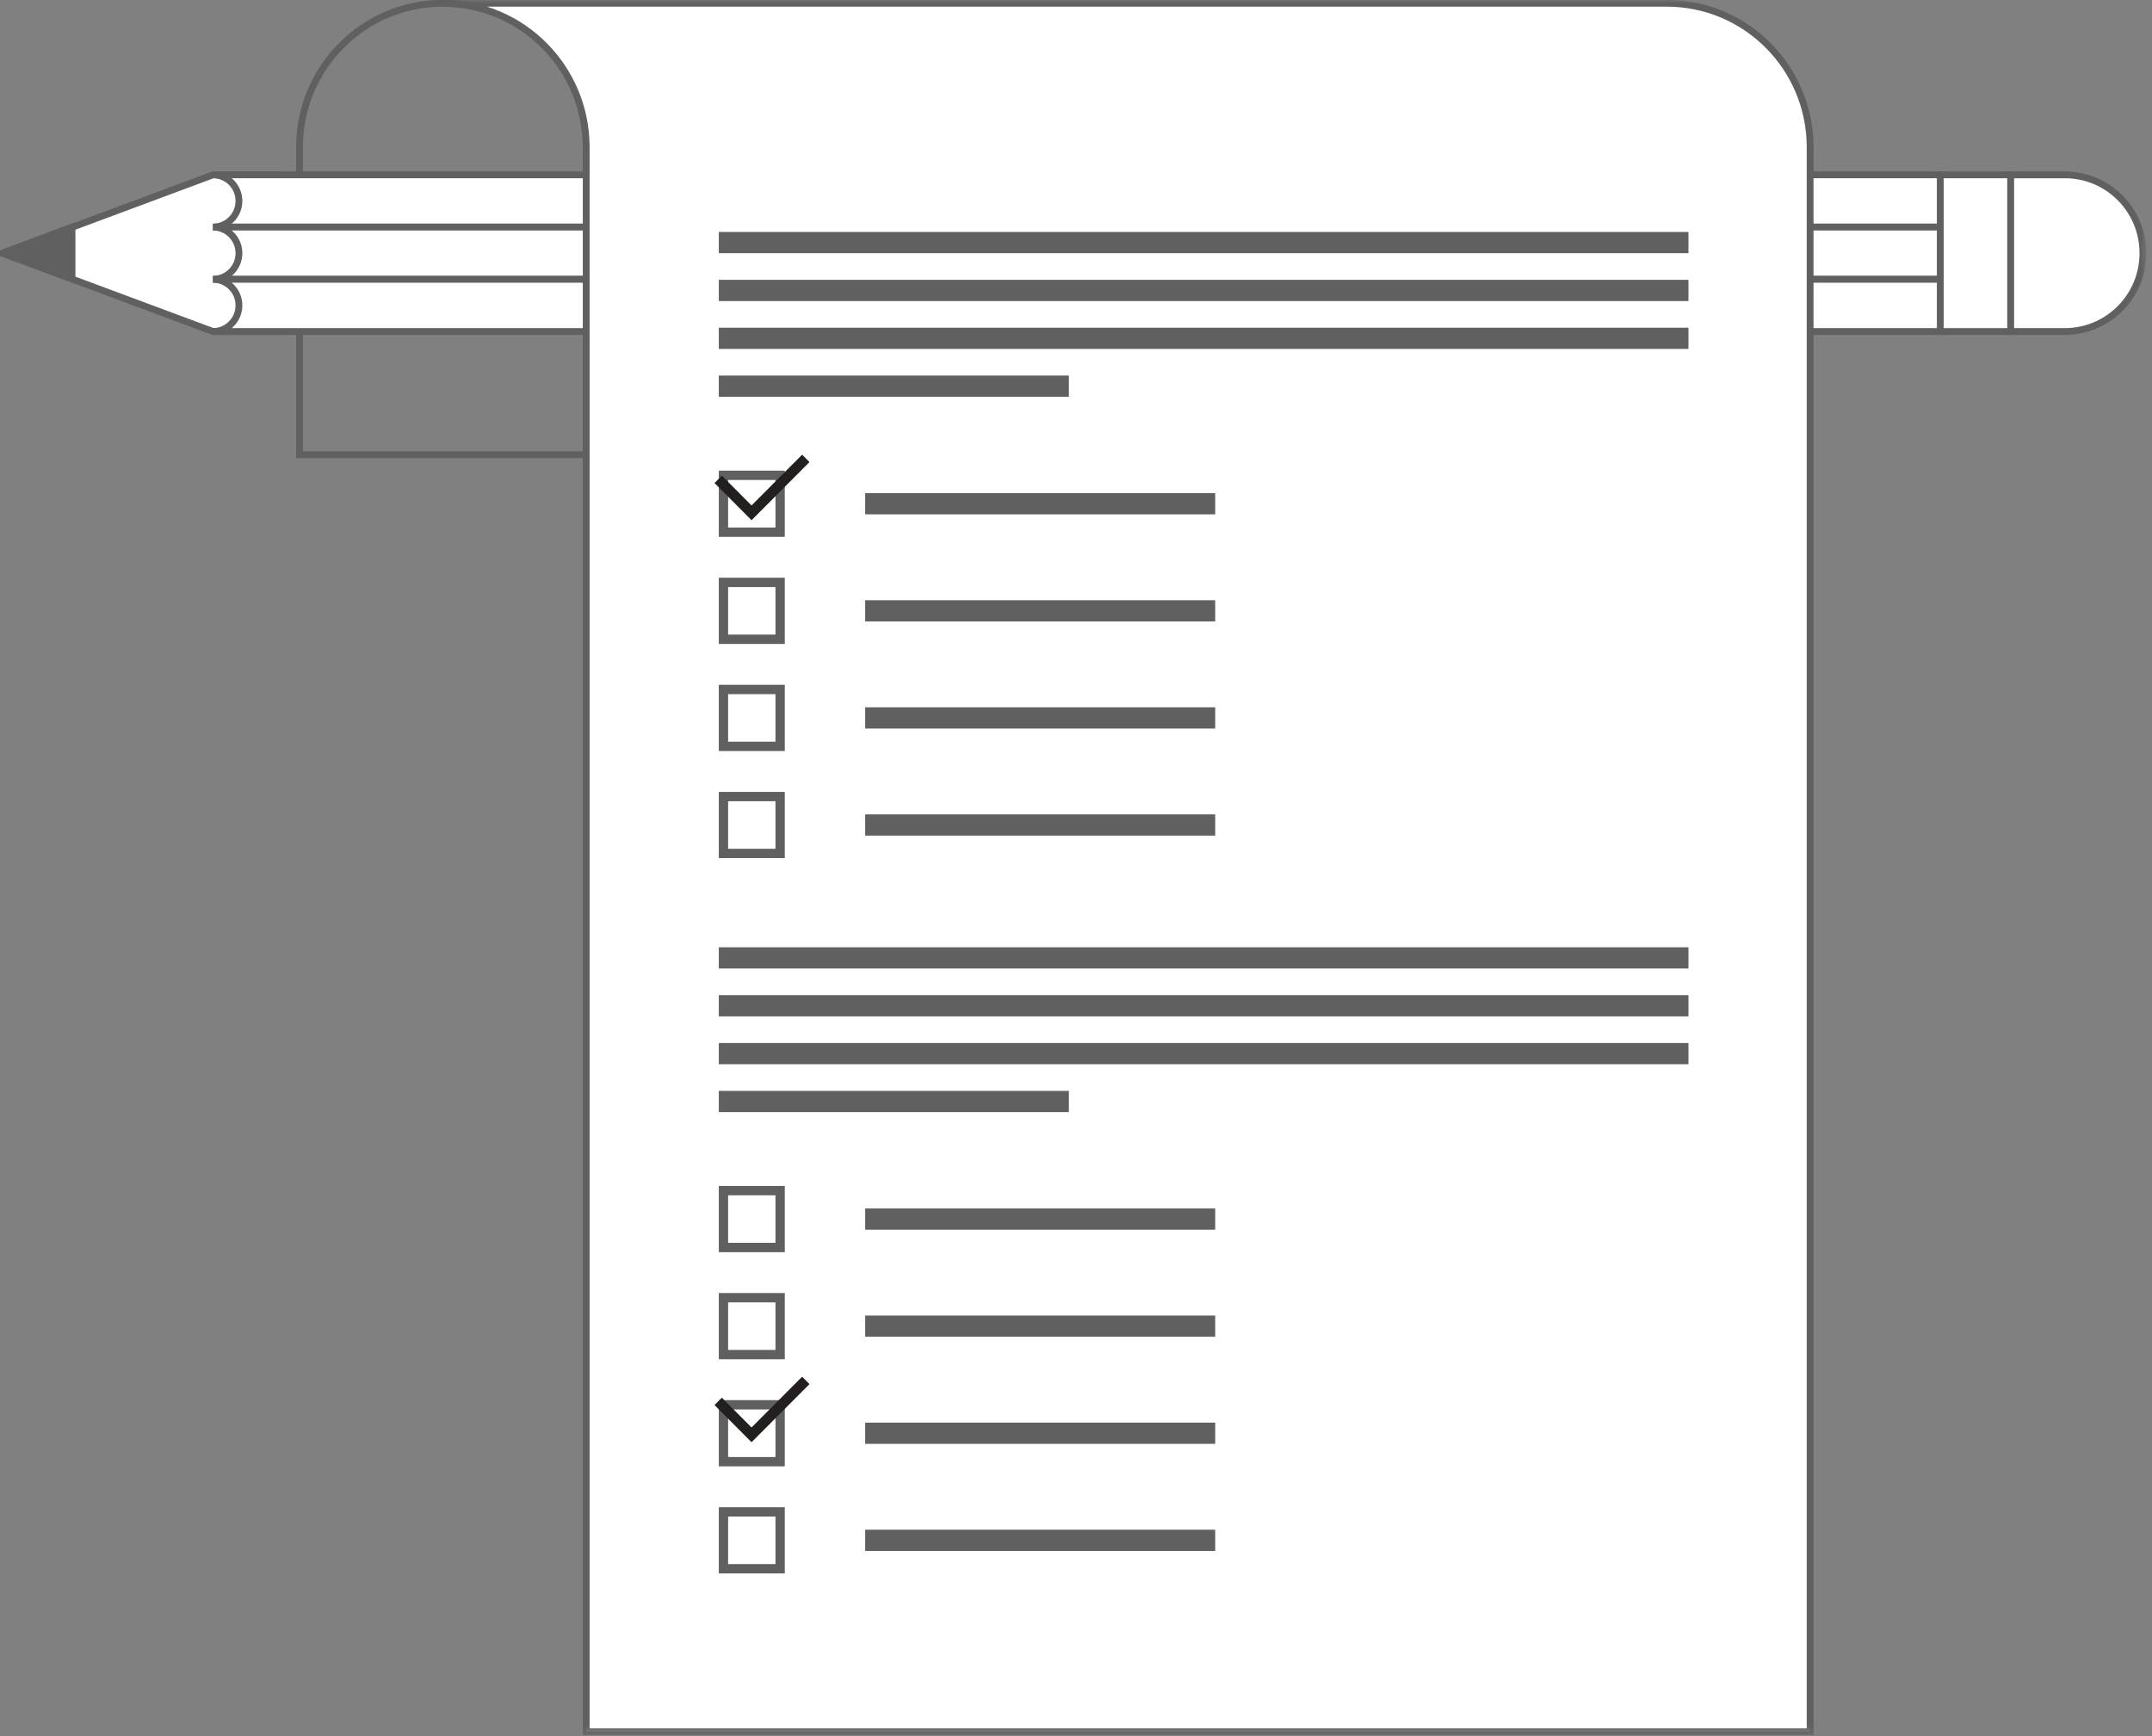 <?xml version="1.0" encoding="UTF-8"?>
<svg width="316px" height="255px" viewBox="0 0 316 255" version="1.1" xmlns="http://www.w3.org/2000/svg" xmlns:xlink="http://www.w3.org/1999/xlink">
    <rect x="0" y="0" width="316" height="255" fill="#808080" stroke="none"/>
    <!-- Generator: sketchtool 39.1 (31720) - http://www.bohemiancoding.com/sketch -->
    <title>6FC49D84-EF2C-4A49-9EFA-5DF73CA29FFB</title>
    <desc>Created with sketchtool.</desc>
    <defs>
        <polygon id="path-1" points="0 254.804 316.145 254.804 316.145 0 0 0"></polygon>
    </defs>
    <g id="ClassDig-Web-Student" stroke="none" stroke-width="1" fill="none" fill-rule="evenodd">
        <g id="Exams" transform="translate(-466, -305)">
            <g id="Group" transform="translate(465, 305)">
                <path d="M66.028,0.479 C54.403,0.479 44.98,9.941 44.98,21.611 L44.98,66.775 L87.076,66.775 L87.076,21.611 C87.076,9.941 77.653,0.479 66.028,0.479 L66.028,0.479 Z" id="Shape" stroke="#606060"></path>
                <mask id="mask-2" fill="white">
                    <use xlink:href="#path-1"></use>
                </mask>
                <g id="Shape"></g>
                <polygon id="Shape" fill="#FFFFFF" mask="url(#mask-2)" points="285.909 48.685 296.253 48.685 296.253 25.677 285.909 25.677"></polygon>
                <polygon id="Shape" stroke="#606060" mask="url(#mask-2)" points="285.909 48.685 296.253 48.685 296.253 25.677 285.909 25.677"></polygon>
                <path d="M315.668,37.181 L315.668,37.181 C315.668,30.827 310.537,25.678 304.21,25.678 L296.253,25.678 L296.253,48.685 L304.21,48.685 C310.537,48.685 315.668,43.534 315.668,37.181" id="Shape" fill="#FFFFFF" mask="url(#mask-2)"></path>
                <path d="M315.668,37.181 L315.668,37.181 C315.668,30.827 310.537,25.678 304.21,25.678 L296.253,25.678 L296.253,48.685 L304.21,48.685 C310.537,48.685 315.668,43.534 315.668,37.181 L315.668,37.181 Z" id="Shape" stroke="#606060" mask="url(#mask-2)"></path>
                <polygon id="Shape" fill="#FFFFFF" mask="url(#mask-2)" points="42.289 25.677 32.268 25.677 1.373 37.181 32.268 48.685 42.289 48.685"></polygon>
                <polygon id="Shape" stroke="#606060" mask="url(#mask-2)" points="42.289 25.677 32.268 25.677 1.373 37.181 32.268 48.685 42.289 48.685"></polygon>
                <path d="M285.909,25.677 L32.268,25.677 C34.378,25.677 36.087,27.394 36.087,29.512 C36.087,31.63 34.378,33.347 32.268,33.347 L285.909,33.347 L285.909,25.677 Z" id="Shape" fill="#FFFFFF" mask="url(#mask-2)"></path>
                <path d="M285.909,25.677 L32.268,25.677 C34.378,25.677 36.087,27.394 36.087,29.512 C36.087,31.63 34.378,33.347 32.268,33.347 L285.909,33.347 L285.909,25.677 L285.909,25.677 Z" id="Shape" stroke="#606060" mask="url(#mask-2)"></path>
                <path d="M285.909,33.347 L32.268,33.347 C34.378,33.347 36.087,35.064 36.087,37.181 C36.087,39.299 34.378,41.016 32.268,41.016 L285.909,41.016 L285.909,33.347 Z" id="Shape" fill="#FFFFFF" mask="url(#mask-2)"></path>
                <path d="M285.909,33.347 L32.268,33.347 C34.378,33.347 36.087,35.064 36.087,37.181 C36.087,39.299 34.378,41.016 32.268,41.016 L285.909,41.016 L285.909,33.347 L285.909,33.347 Z" id="Shape" stroke="#606060" mask="url(#mask-2)"></path>
                <path d="M285.909,41.016 L32.268,41.016 C34.378,41.016 36.087,42.733 36.087,44.85 C36.087,46.968 34.378,48.685 32.268,48.685 L285.909,48.685 L285.909,41.016 Z" id="Shape" fill="#FFFFFF" mask="url(#mask-2)"></path>
                <path d="M285.909,41.016 L32.268,41.016 C34.378,41.016 36.087,42.733 36.087,44.85 C36.087,46.968 34.378,48.685 32.268,48.685 L285.909,48.685 L285.909,41.016 L285.909,41.016 Z" id="Shape" stroke="#606060" mask="url(#mask-2)"></path>
                <polygon id="Shape" fill="#FFFFFF" mask="url(#mask-2)" points="1.373 37.181 11.575 33.347 11.575 40.98"></polygon>
                <polygon id="Shape" stroke="#606060" fill="#606060" mask="url(#mask-2)" points="1.373 37.181 11.575 33.347 11.575 40.98"></polygon>
                <path d="M66.028,0.479 C77.653,0.479 87.077,9.941 87.077,21.611 L87.077,66.775 L87.077,254.325 L266.799,254.325 L266.799,21.611 C266.799,9.941 257.376,0.479 245.751,0.479 L66.028,0.479 Z" id="Shape" fill="#FFFFFF" mask="url(#mask-2)"></path>
                <path d="M245.751,0.479 L66.028,0.479 C77.653,0.479 87.077,9.941 87.077,21.611 L87.077,66.775 L87.077,254.325 L266.799,254.325 L266.799,21.611 C266.799,9.941 257.376,0.479 245.751,0.479 L245.751,0.479 Z" id="Shape" stroke="#606060" mask="url(#mask-2)"></path>
                <polygon id="Shape" fill="#606060" mask="url(#mask-2)" points="106.551 37.181 248.934 37.181 248.934 34.066 106.551 34.066"></polygon>
                <polygon id="Shape" fill="#606060" mask="url(#mask-2)" points="106.551 44.212 248.934 44.212 248.934 41.096 106.551 41.096"></polygon>
                <polygon id="Shape" fill="#606060" mask="url(#mask-2)" points="106.551 51.242 248.934 51.242 248.934 48.126 106.551 48.126"></polygon>
                <polygon id="Shape" fill="#606060" mask="url(#mask-2)" points="106.551 58.271 157.952 58.271 157.952 55.156 106.551 55.156"></polygon>
                <polygon id="Shape" fill="#606060" mask="url(#mask-2)" points="128.041 75.538 179.442 75.538 179.442 72.423 128.041 72.423"></polygon>
                <path d="M107.917,77.472 L114.87,77.472 L114.87,70.49 L107.917,70.49 L107.917,77.472 Z M106.551,78.843 L116.237,78.843 L116.237,69.118 L106.551,69.118 L106.551,78.843 Z" id="Shape" fill="#606060" mask="url(#mask-2)"></path>
                <polygon id="Shape" fill="#606060" mask="url(#mask-2)" points="128.041 91.265 179.442 91.265 179.442 88.149 128.041 88.149"></polygon>
                <path d="M107.917,93.198 L114.87,93.198 L114.87,86.216 L107.917,86.216 L107.917,93.198 Z M106.551,94.57 L116.237,94.57 L116.237,84.845 L106.551,84.845 L106.551,94.57 Z" id="Shape" fill="#606060" mask="url(#mask-2)"></path>
                <polygon id="Shape" fill="#606060" mask="url(#mask-2)" points="128.041 106.991 179.442 106.991 179.442 103.875 128.041 103.875"></polygon>
                <path d="M107.917,108.924 L114.87,108.924 L114.87,101.942 L107.917,101.942 L107.917,108.924 Z M106.551,110.295 L116.237,110.295 L116.237,100.571 L106.551,100.571 L106.551,110.295 Z" id="Shape" fill="#606060" mask="url(#mask-2)"></path>
                <polygon id="Shape" fill="#606060" mask="url(#mask-2)" points="128.041 122.717 179.442 122.717 179.442 119.602 128.041 119.602"></polygon>
                <path d="M107.917,124.65 L114.87,124.65 L114.87,117.668 L107.917,117.668 L107.917,124.65 Z M106.551,126.022 L116.237,126.022 L116.237,116.297 L106.551,116.297 L106.551,126.022 Z" id="Shape" fill="#606060" mask="url(#mask-2)"></path>
                <polygon id="Shape" fill="#606060" mask="url(#mask-2)" points="106.551 142.233 248.934 142.233 248.934 139.118 106.551 139.118"></polygon>
                <polygon id="Shape" fill="#606060" mask="url(#mask-2)" points="106.551 149.263 248.934 149.263 248.934 146.148 106.551 146.148"></polygon>
                <polygon id="Shape" fill="#606060" mask="url(#mask-2)" points="106.551 156.293 248.934 156.293 248.934 153.177 106.551 153.177"></polygon>
                <polygon id="Shape" fill="#606060" mask="url(#mask-2)" points="106.551 163.324 157.952 163.324 157.952 160.208 106.551 160.208"></polygon>
                <polygon id="Shape" fill="#606060" mask="url(#mask-2)" points="128.041 180.591 179.442 180.591 179.442 177.475 128.041 177.475"></polygon>
                <path d="M107.917,182.523 L114.87,182.523 L114.87,175.542 L107.917,175.542 L107.917,182.523 Z M106.551,183.895 L116.237,183.895 L116.237,174.171 L106.551,174.171 L106.551,183.895 Z" id="Shape" fill="#606060" mask="url(#mask-2)"></path>
                <polygon id="Shape" fill="#606060" mask="url(#mask-2)" points="128.041 196.316 179.442 196.316 179.442 193.201 128.041 193.201"></polygon>
                <path d="M107.917,198.25 L114.87,198.25 L114.87,191.268 L107.917,191.268 L107.917,198.25 Z M106.551,199.621 L116.237,199.621 L116.237,189.896 L106.551,189.896 L106.551,199.621 Z" id="Shape" fill="#606060" mask="url(#mask-2)"></path>
                <polygon id="Shape" fill="#606060" mask="url(#mask-2)" points="128.041 212.043 179.442 212.043 179.442 208.927 128.041 208.927"></polygon>
                <path d="M107.917,213.976 L114.87,213.976 L114.87,206.994 L107.917,206.994 L107.917,213.976 Z M106.551,215.347 L116.237,215.347 L116.237,205.623 L106.551,205.623 L106.551,215.347 Z" id="Shape" fill="#606060" mask="url(#mask-2)"></path>
                <polygon id="Shape" fill="#606060" mask="url(#mask-2)" points="128.041 227.769 179.442 227.769 179.442 224.653 128.041 224.653"></polygon>
                <path d="M107.917,229.702 L114.87,229.702 L114.87,222.72 L107.917,222.72 L107.917,229.702 Z M106.551,231.073 L116.237,231.073 L116.237,221.349 L106.551,221.349 L106.551,231.073 Z" id="Shape" fill="#606060" mask="url(#mask-2)"></path>
                <polygon id="Shape" fill="#231F1F" mask="url(#mask-2)" points="111.357 74.231 106.999 69.855 105.919 70.939 111.357 76.399 119.864 67.858 118.785 66.774"></polygon>
                <polygon id="Shape" fill="#231F1F" mask="url(#mask-2)" points="111.357 209.639 106.999 205.263 105.919 206.346 111.357 211.806 119.864 203.266 118.785 202.182"></polygon>
            </g>
        </g>
    </g>
</svg>